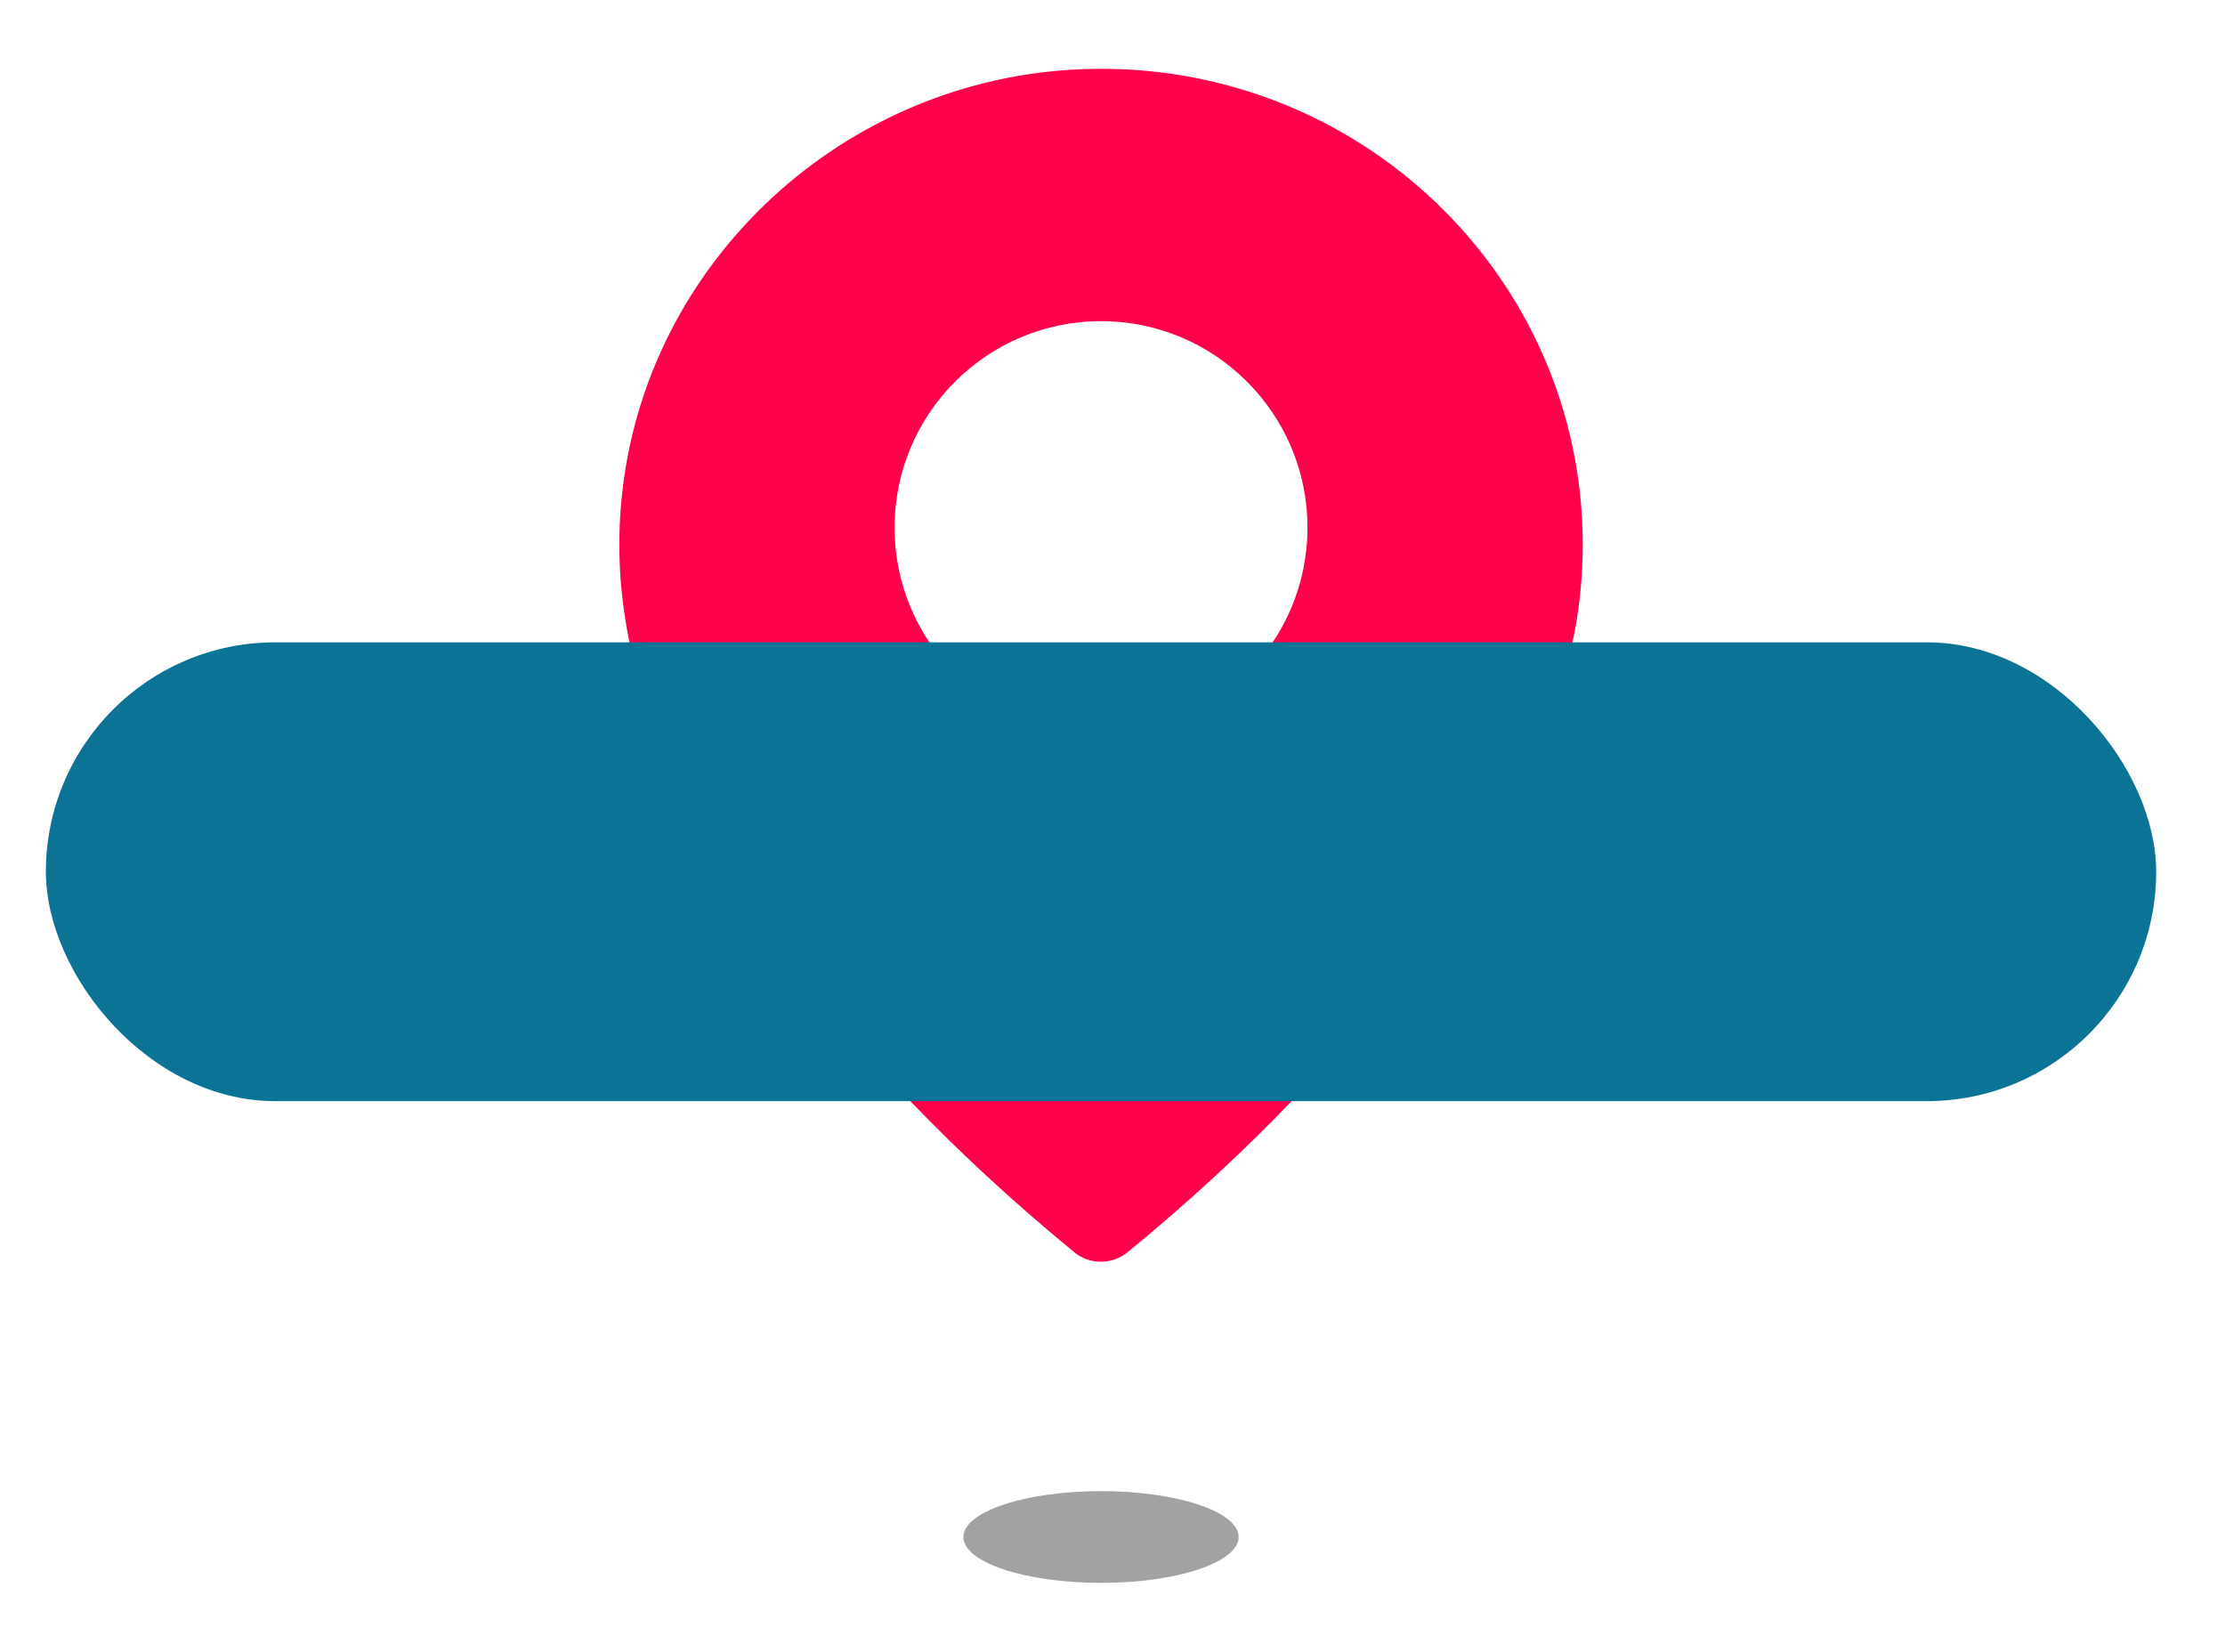 <?xml version="1.0" encoding="UTF-8"?>
<svg width="97px" height="72px" viewBox="0 0 97 72" version="1.1" xmlns="http://www.w3.org/2000/svg" xmlns:xlink="http://www.w3.org/1999/xlink">
    <!-- Generator: Sketch 47.1 (45422) - http://www.bohemiancoding.com/sketch -->
    <title>Artboard</title>
    <desc>Created with Sketch.</desc>
    <defs>
        <filter x="-1.1%" y="-1.5%" width="104.3%" height="106.1%" filterUnits="objectBoundingBox" id="filter-1">
            <feOffset dx="2" dy="2" in="SourceAlpha" result="shadowOffsetOuter1"></feOffset>
            <feColorMatrix values="0 0 0 0 0   0 0 0 0 0   0 0 0 0 0  0 0 0 0.29 0" type="matrix" in="shadowOffsetOuter1" result="shadowMatrixOuter1"></feColorMatrix>
            <feMerge>
                <feMergeNode in="shadowMatrixOuter1"></feMergeNode>
                <feMergeNode in="SourceGraphic"></feMergeNode>
            </feMerge>
        </filter>
    </defs>
    <g id="Page-1" stroke="none" stroke-width="1" fill="none" fill-rule="evenodd">
        <g id="Artboard">
            <g id="Group" filter="url(#filter-1)" transform="translate(0, 1)">
                <path d="M45.251,0.013 C34.792,0.376 26.104,8.436 25.1,18.725 C24.895,20.782 25.014,22.776 25.381,24.685 C25.381,24.685 25.413,24.908 25.521,25.335 C25.845,26.764 26.33,28.15 26.935,29.45 C29.04,34.376 33.907,42.618 44.83,51.584 C45.5,52.139 46.482,52.139 47.162,51.584 C58.085,42.628 62.952,34.387 65.068,29.44 C65.683,28.139 66.158,26.764 66.482,25.324 C66.579,24.908 66.622,24.674 66.622,24.674 C66.87,23.394 67,22.083 67,20.74 C67,9.033 57.189,-0.403 45.251,0.013 Z" id="Shape" fill="#FF004B" fill-rule="nonzero"></path>
                <circle id="Oval-4" fill="#FFFFFF" cx="46" cy="20" r="9"></circle>
                <rect id="Rectangle-2" fill="#0B7395" x="0" y="25" width="92" height="20" rx="10"></rect>
                <ellipse id="Oval-3" fill="#000000" opacity="0.365" cx="46" cy="64" rx="6" ry="2"></ellipse>
            </g>
        </g>
    </g>
</svg>